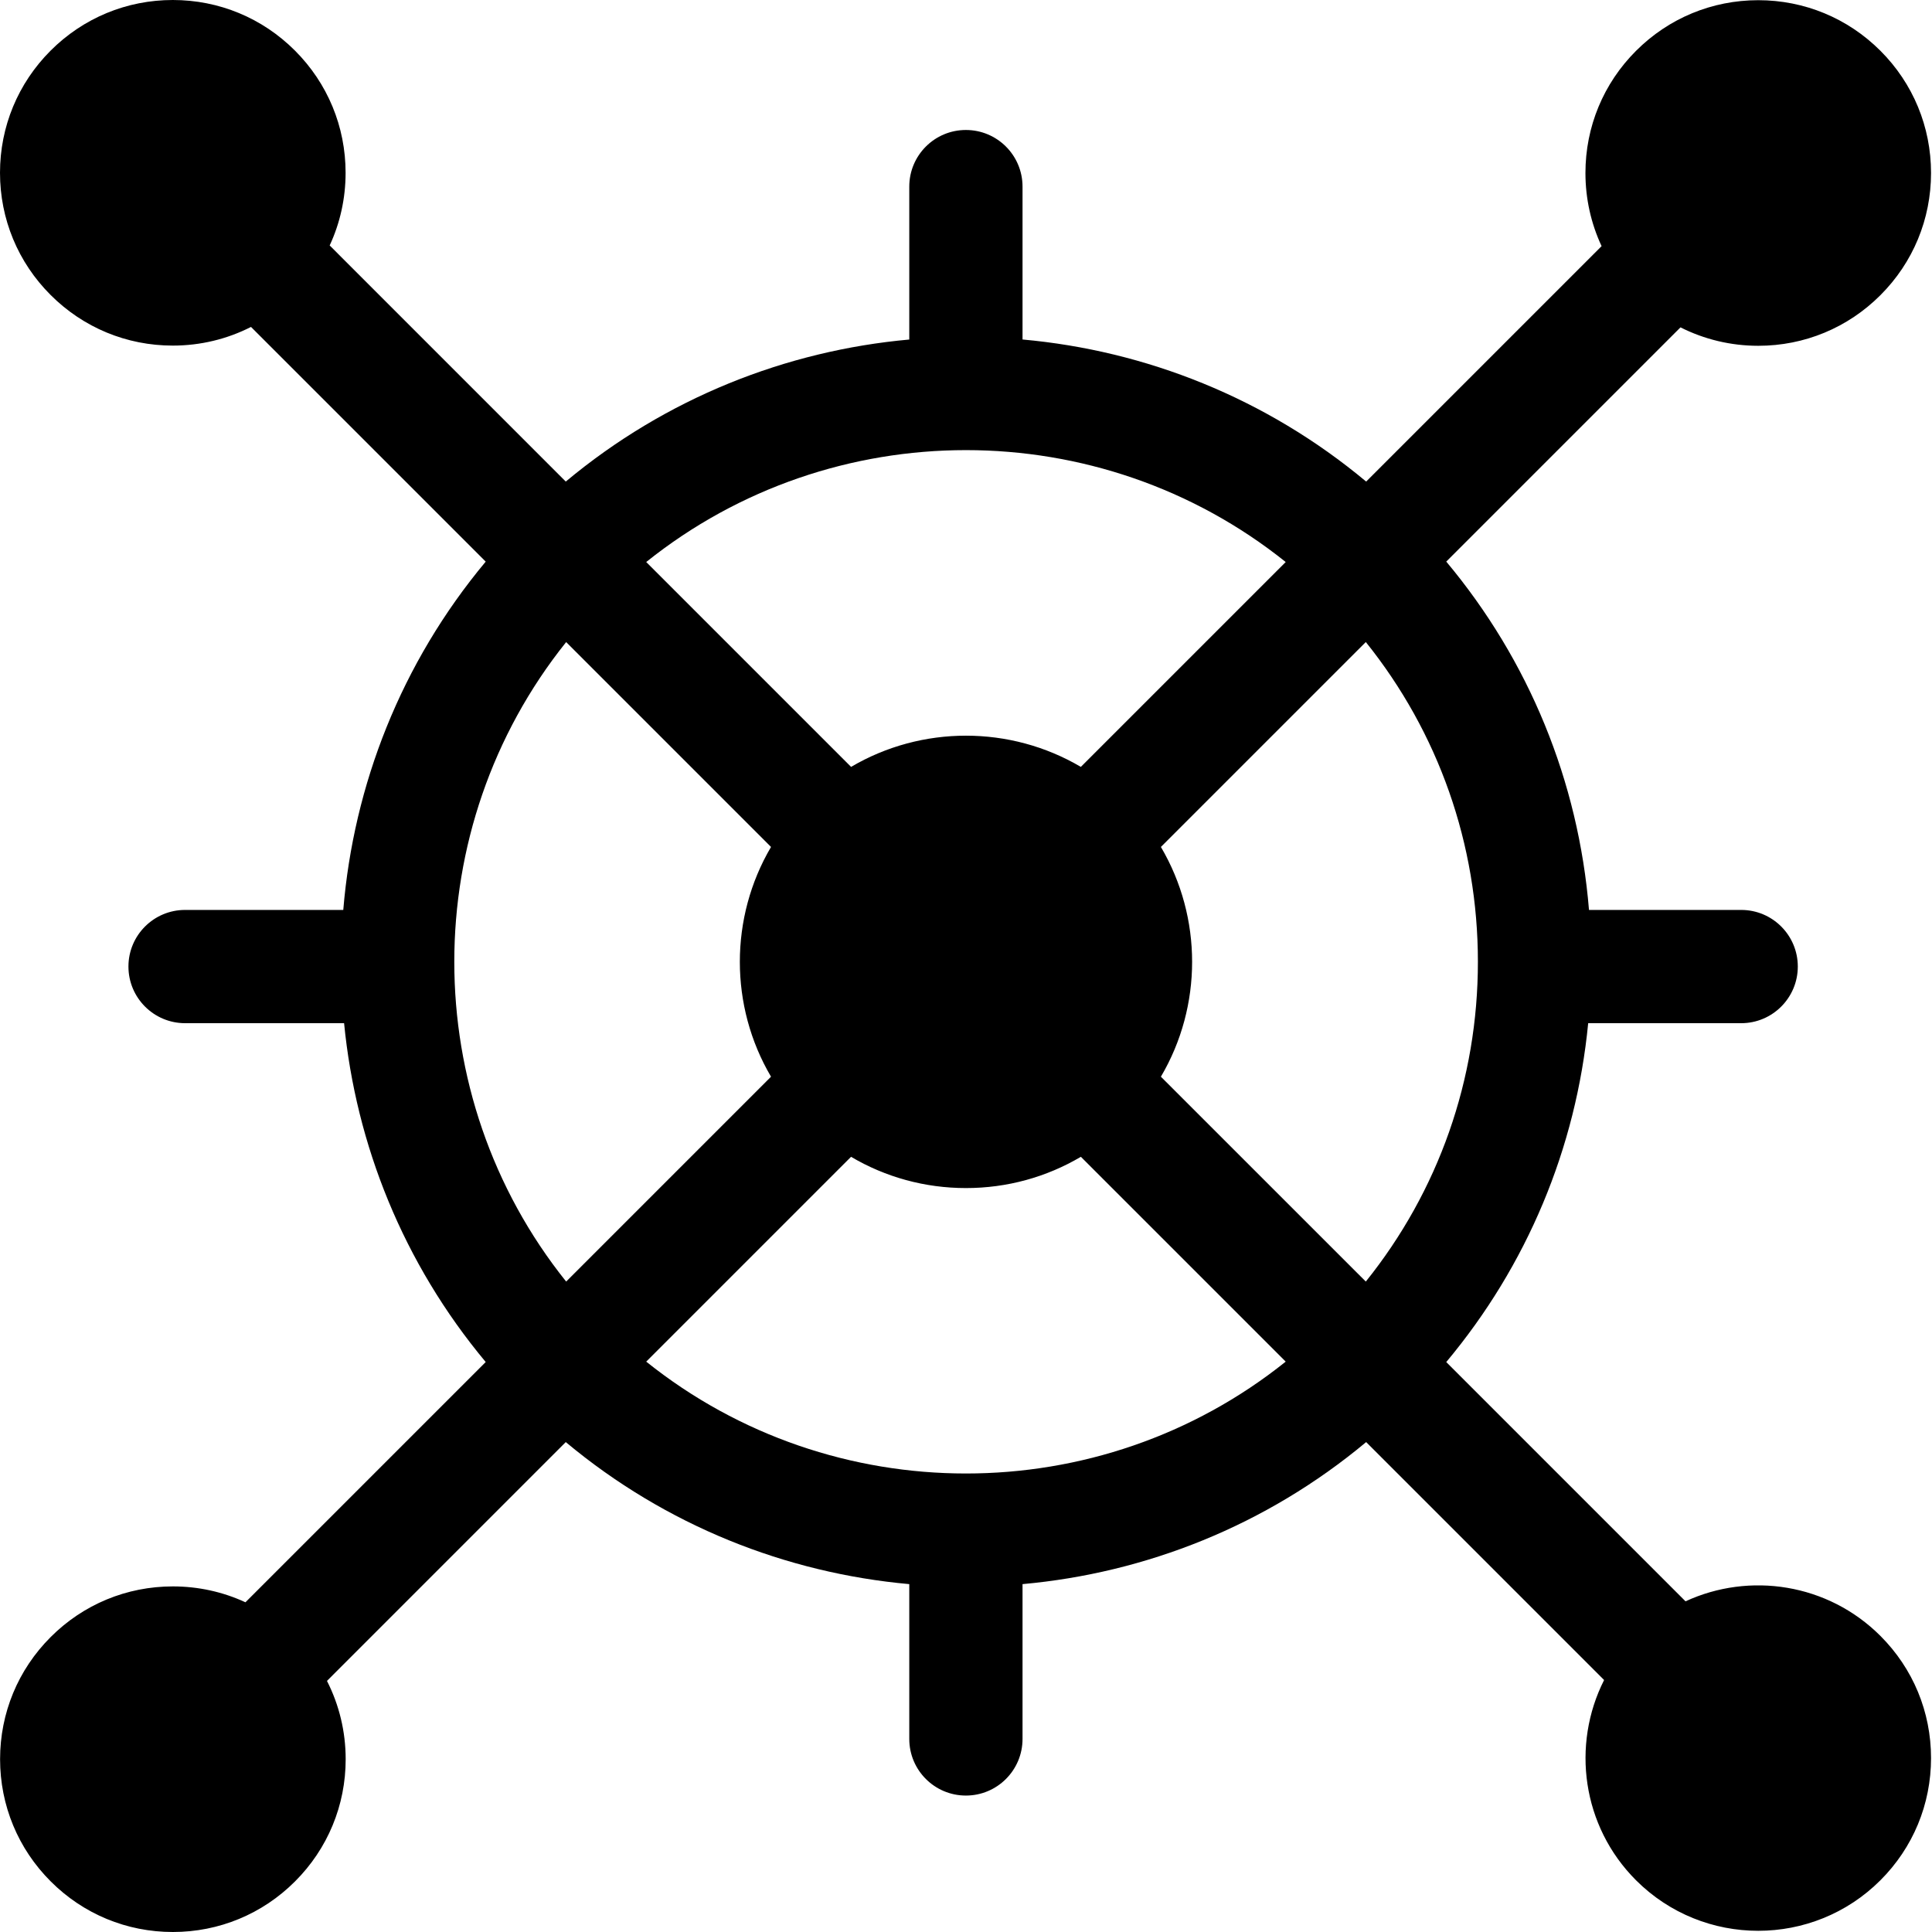 <svg width="50" height="50" viewBox="0 0 50 50" fill="none" xmlns="http://www.w3.org/2000/svg">
<path d="M43.621 41.442L37.429 35.25C39.518 32.752 40.789 29.718 41.102 26.48H45.062C45.871 26.48 46.527 25.823 46.527 25.014C46.527 24.205 45.871 23.549 45.062 23.549H41.123C40.851 20.219 39.571 17.095 37.429 14.534L43.491 8.472C44.108 8.783 44.793 8.949 45.503 8.949C46.698 8.949 47.821 8.484 48.665 7.639C49.51 6.795 49.975 5.671 49.975 4.477C49.975 3.282 49.51 2.159 48.666 1.315C47.821 0.47 46.698 0.005 45.503 0.005C44.309 0.005 43.186 0.47 42.341 1.315C41.496 2.159 41.031 3.282 41.031 4.477C41.031 5.142 41.176 5.785 41.449 6.37L35.356 12.463C32.764 10.299 29.648 9.073 26.463 8.786V4.829C26.463 4.02 25.807 3.364 24.997 3.364C24.188 3.364 23.532 4.02 23.532 4.829V8.787C20.348 9.074 17.234 10.3 14.642 12.463L8.532 6.352C8.802 5.771 8.944 5.133 8.944 4.472C8.944 3.278 8.479 2.155 7.634 1.31C6.79 0.465 5.667 0 4.472 0C3.278 0 2.155 0.465 1.31 1.31C0.465 2.155 0 3.278 0 4.472C0 5.667 0.465 6.79 1.31 7.634C2.155 8.479 3.278 8.944 4.472 8.944C5.188 8.944 5.877 8.776 6.496 8.461L12.57 14.535C10.379 17.16 9.15 20.322 8.884 23.549H4.79C3.98 23.549 3.324 24.205 3.324 25.014C3.324 25.823 3.98 26.48 4.79 26.48H8.905C9.212 29.622 10.434 32.69 12.57 35.249L6.352 41.467C5.771 41.198 5.133 41.056 4.474 41.056C3.279 41.056 2.156 41.521 1.312 42.366C0.467 43.21 0.002 44.333 0.002 45.528C0.002 46.722 0.467 47.846 1.312 48.69C2.156 49.535 3.279 50 4.474 50C5.668 50 6.792 49.535 7.636 48.69C8.481 47.846 8.946 46.723 8.946 45.528C8.946 44.812 8.778 44.122 8.462 43.502L14.642 37.321C17.234 39.485 20.348 40.71 23.532 40.997V45.004C23.532 45.813 24.188 46.469 24.997 46.469C25.807 46.469 26.463 45.813 26.463 45.004V40.997C29.648 40.71 32.764 39.485 35.356 37.321L41.514 43.479C40.665 45.157 40.94 47.261 42.34 48.661C43.212 49.533 44.357 49.969 45.502 49.969C46.648 49.969 47.793 49.533 48.665 48.661C49.51 47.817 49.975 46.694 49.975 45.499C49.975 44.304 49.51 43.182 48.665 42.337C47.303 40.976 45.275 40.677 43.621 41.442ZM24.999 11.649C27.932 11.649 30.864 12.615 33.274 14.545L27.972 19.847C26.145 18.77 23.854 18.77 22.026 19.847L16.724 14.545C19.134 12.615 22.066 11.649 24.999 11.649ZM14.652 16.617L19.954 21.919C18.878 23.747 18.878 26.038 19.954 27.865L14.652 33.167C10.792 28.348 10.792 21.437 14.652 16.617ZM16.724 35.239L22.025 29.938C22.917 30.465 23.936 30.747 24.999 30.747C26.062 30.747 27.081 30.465 27.973 29.938L33.274 35.239C28.454 39.099 21.544 39.099 16.724 35.239ZM35.347 33.167L30.044 27.865C31.121 26.038 31.121 23.747 30.044 21.919L35.347 16.616C37.227 18.958 38.248 21.846 38.248 24.892C38.248 27.938 37.227 30.826 35.347 33.167Z" fill="black"/>
</svg>
